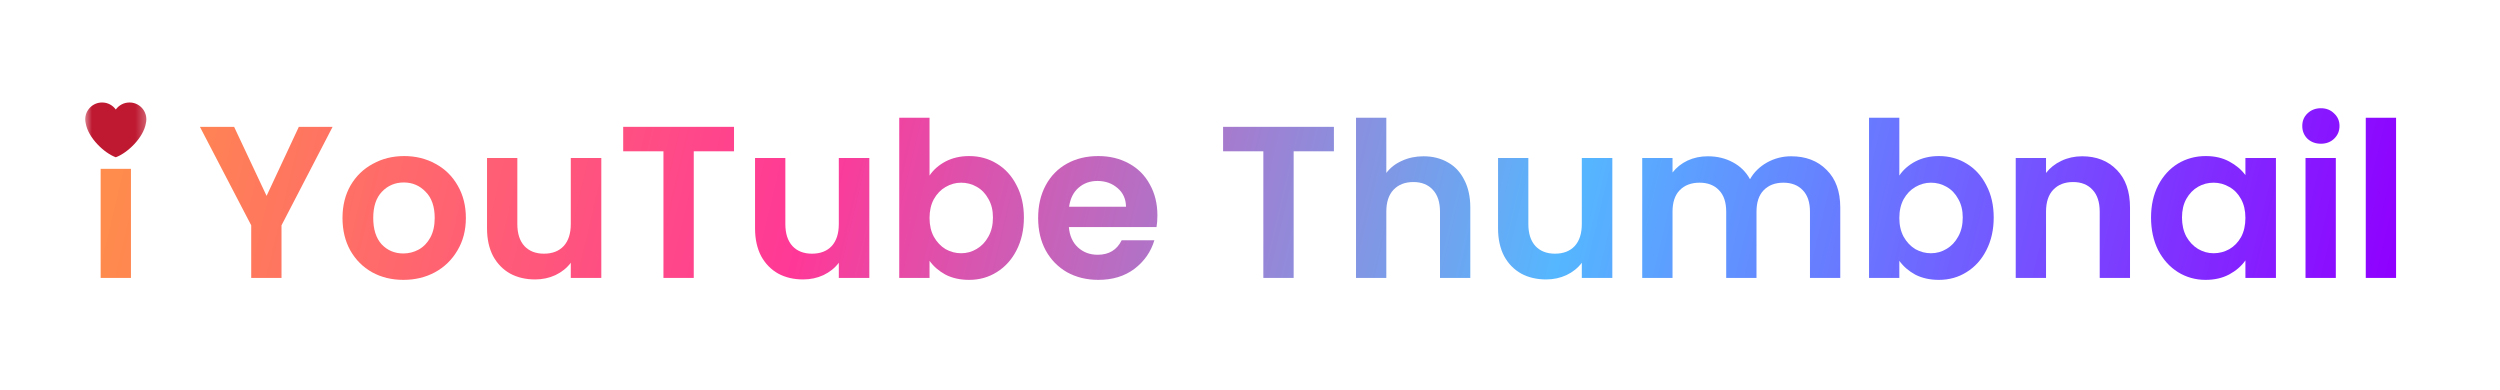 <svg width="231" height="36" viewBox="0 0 231 36" fill="none" xmlns="http://www.w3.org/2000/svg">
<path d="M12.1 15.6V25.68H9.3V15.6H12.1Z" fill="url(#paint0_linear_133_16510)"/>
<path d="M30.732 11.72L26.012 20.82V25.68H23.212V20.82L18.472 11.72H21.632L24.632 18.1L27.612 11.72H30.732Z" fill="url(#paint1_linear_133_16510)"/>
<path d="M37.267 25.86C36.2 25.86 35.24 25.627 34.387 25.16C33.533 24.68 32.86 24.007 32.367 23.14C31.887 22.273 31.647 21.273 31.647 20.14C31.647 19.007 31.893 18.007 32.387 17.14C32.893 16.273 33.58 15.607 34.447 15.14C35.313 14.66 36.28 14.42 37.347 14.42C38.413 14.42 39.38 14.66 40.247 15.14C41.113 15.607 41.793 16.273 42.287 17.14C42.793 18.007 43.047 19.007 43.047 20.14C43.047 21.273 42.787 22.273 42.267 23.14C41.76 24.007 41.067 24.68 40.187 25.16C39.32 25.627 38.347 25.86 37.267 25.86ZM37.267 23.42C37.773 23.42 38.247 23.3 38.687 23.06C39.14 22.807 39.5 22.433 39.767 21.94C40.033 21.447 40.167 20.847 40.167 20.14C40.167 19.087 39.887 18.28 39.327 17.72C38.78 17.147 38.107 16.86 37.307 16.86C36.507 16.86 35.833 17.147 35.287 17.72C34.753 18.28 34.487 19.087 34.487 20.14C34.487 21.193 34.747 22.007 35.267 22.58C35.8 23.14 36.467 23.42 37.267 23.42Z" fill="url(#paint2_linear_133_16510)"/>
<path d="M55.561 14.6V25.68H52.741V24.28C52.381 24.76 51.907 25.14 51.321 25.42C50.747 25.687 50.121 25.82 49.441 25.82C48.574 25.82 47.807 25.64 47.141 25.28C46.474 24.907 45.947 24.367 45.561 23.66C45.187 22.94 45.001 22.087 45.001 21.1V14.6H47.801V20.7C47.801 21.58 48.021 22.26 48.461 22.74C48.901 23.207 49.501 23.44 50.261 23.44C51.034 23.44 51.641 23.207 52.081 22.74C52.521 22.26 52.741 21.58 52.741 20.7V14.6H55.561Z" fill="url(#paint3_linear_133_16510)"/>
<path d="M67.823 11.72V13.98H64.103V25.68H61.303V13.98H57.583V11.72H67.823Z" fill="url(#paint4_linear_133_16510)"/>
<path d="M80.326 14.6V25.68H77.506V24.28C77.146 24.76 76.673 25.14 76.086 25.42C75.513 25.687 74.886 25.82 74.206 25.82C73.34 25.82 72.573 25.64 71.906 25.28C71.24 24.907 70.713 24.367 70.326 23.66C69.953 22.94 69.766 22.087 69.766 21.1V14.6H72.566V20.7C72.566 21.58 72.786 22.26 73.226 22.74C73.666 23.207 74.266 23.44 75.026 23.44C75.799 23.44 76.406 23.207 76.846 22.74C77.286 22.26 77.506 21.58 77.506 20.7V14.6H80.326Z" fill="url(#paint5_linear_133_16510)"/>
<path d="M85.889 16.22C86.249 15.687 86.742 15.253 87.369 14.92C88.009 14.587 88.736 14.42 89.549 14.42C90.496 14.42 91.349 14.653 92.109 15.12C92.882 15.587 93.489 16.253 93.929 17.12C94.382 17.973 94.609 18.967 94.609 20.1C94.609 21.233 94.382 22.24 93.929 23.12C93.489 23.987 92.882 24.66 92.109 25.14C91.349 25.62 90.496 25.86 89.549 25.86C88.722 25.86 87.996 25.7 87.369 25.38C86.755 25.047 86.262 24.62 85.889 24.1V25.68H83.089V10.88H85.889V16.22ZM91.749 20.1C91.749 19.433 91.609 18.86 91.329 18.38C91.062 17.887 90.702 17.513 90.249 17.26C89.809 17.007 89.329 16.88 88.809 16.88C88.302 16.88 87.822 17.013 87.369 17.28C86.929 17.533 86.569 17.907 86.289 18.4C86.022 18.893 85.889 19.473 85.889 20.14C85.889 20.807 86.022 21.387 86.289 21.88C86.569 22.373 86.929 22.753 87.369 23.02C87.822 23.273 88.302 23.4 88.809 23.4C89.329 23.4 89.809 23.267 90.249 23C90.702 22.733 91.062 22.353 91.329 21.86C91.609 21.367 91.749 20.78 91.749 20.1Z" fill="url(#paint6_linear_133_16510)"/>
<path d="M106.944 19.9C106.944 20.3 106.917 20.66 106.864 20.98H98.763C98.83 21.78 99.11 22.407 99.604 22.86C100.097 23.313 100.704 23.54 101.424 23.54C102.464 23.54 103.204 23.093 103.644 22.2H106.664C106.344 23.267 105.73 24.147 104.824 24.84C103.917 25.52 102.804 25.86 101.484 25.86C100.417 25.86 99.457 25.627 98.604 25.16C97.764 24.68 97.104 24.007 96.624 23.14C96.157 22.273 95.924 21.273 95.924 20.14C95.924 18.993 96.157 17.987 96.624 17.12C97.09 16.253 97.744 15.587 98.584 15.12C99.424 14.653 100.39 14.42 101.484 14.42C102.537 14.42 103.477 14.647 104.304 15.1C105.144 15.553 105.79 16.2 106.244 17.04C106.71 17.867 106.944 18.82 106.944 19.9ZM104.044 19.1C104.03 18.38 103.77 17.807 103.264 17.38C102.757 16.94 102.137 16.72 101.404 16.72C100.71 16.72 100.124 16.933 99.644 17.36C99.177 17.773 98.89 18.353 98.784 19.1H104.044Z" fill="url(#paint7_linear_133_16510)"/>
<path d="M123.253 11.72V13.98H119.533V25.68H116.733V13.98H113.013V11.72H123.253Z" fill="url(#paint8_linear_133_16510)"/>
<path d="M131.536 14.44C132.376 14.44 133.123 14.627 133.776 15C134.429 15.36 134.936 15.9 135.296 16.62C135.669 17.327 135.856 18.18 135.856 19.18V25.68H133.056V19.56C133.056 18.68 132.836 18.007 132.396 17.54C131.956 17.06 131.356 16.82 130.596 16.82C129.823 16.82 129.209 17.06 128.756 17.54C128.316 18.007 128.096 18.68 128.096 19.56V25.68H125.296V10.88H128.096V15.98C128.456 15.5 128.936 15.127 129.536 14.86C130.136 14.58 130.803 14.44 131.536 14.44Z" fill="url(#paint9_linear_133_16510)"/>
<path d="M148.979 14.6V25.68H146.159V24.28C145.799 24.76 145.325 25.14 144.739 25.42C144.165 25.687 143.539 25.82 142.859 25.82C141.992 25.82 141.225 25.64 140.559 25.28C139.892 24.907 139.365 24.367 138.979 23.66C138.605 22.94 138.419 22.087 138.419 21.1V14.6H141.219V20.7C141.219 21.58 141.439 22.26 141.879 22.74C142.319 23.207 142.919 23.44 143.679 23.44C144.452 23.44 145.059 23.207 145.499 22.74C145.939 22.26 146.159 21.58 146.159 20.7V14.6H148.979Z" fill="url(#paint10_linear_133_16510)"/>
<path d="M165.501 14.44C166.861 14.44 167.955 14.86 168.781 15.7C169.621 16.527 170.041 17.687 170.041 19.18V25.68H167.241V19.56C167.241 18.693 167.021 18.033 166.581 17.58C166.141 17.113 165.541 16.88 164.781 16.88C164.021 16.88 163.415 17.113 162.961 17.58C162.521 18.033 162.301 18.693 162.301 19.56V25.68H159.501V19.56C159.501 18.693 159.281 18.033 158.841 17.58C158.401 17.113 157.801 16.88 157.041 16.88C156.268 16.88 155.655 17.113 155.201 17.58C154.761 18.033 154.541 18.693 154.541 19.56V25.68H151.741V14.6H154.541V15.94C154.901 15.473 155.361 15.107 155.921 14.84C156.495 14.573 157.121 14.44 157.801 14.44C158.668 14.44 159.441 14.627 160.121 15C160.801 15.36 161.328 15.88 161.701 16.56C162.061 15.92 162.581 15.407 163.261 15.02C163.955 14.633 164.701 14.44 165.501 14.44Z" fill="url(#paint11_linear_133_16510)"/>
<path d="M175.498 16.22C175.858 15.687 176.352 15.253 176.978 14.92C177.618 14.587 178.345 14.42 179.158 14.42C180.105 14.42 180.958 14.653 181.718 15.12C182.492 15.587 183.098 16.253 183.538 17.12C183.992 17.973 184.218 18.967 184.218 20.1C184.218 21.233 183.992 22.24 183.538 23.12C183.098 23.987 182.492 24.66 181.718 25.14C180.958 25.62 180.105 25.86 179.158 25.86C178.332 25.86 177.605 25.7 176.978 25.38C176.365 25.047 175.872 24.62 175.498 24.1V25.68H172.698V10.88H175.498V16.22ZM181.358 20.1C181.358 19.433 181.218 18.86 180.938 18.38C180.672 17.887 180.312 17.513 179.858 17.26C179.418 17.007 178.938 16.88 178.418 16.88C177.912 16.88 177.432 17.013 176.978 17.28C176.538 17.533 176.178 17.907 175.898 18.4C175.632 18.893 175.498 19.473 175.498 20.14C175.498 20.807 175.632 21.387 175.898 21.88C176.178 22.373 176.538 22.753 176.978 23.02C177.432 23.273 177.912 23.4 178.418 23.4C178.938 23.4 179.418 23.267 179.858 23C180.312 22.733 180.672 22.353 180.938 21.86C181.218 21.367 181.358 20.78 181.358 20.1Z" fill="url(#paint12_linear_133_16510)"/>
<path d="M192.393 14.44C193.713 14.44 194.78 14.86 195.593 15.7C196.406 16.527 196.813 17.687 196.813 19.18V25.68H194.013V19.56C194.013 18.68 193.793 18.007 193.353 17.54C192.913 17.06 192.313 16.82 191.553 16.82C190.78 16.82 190.166 17.06 189.713 17.54C189.273 18.007 189.053 18.68 189.053 19.56V25.68H186.253V14.6H189.053V15.98C189.426 15.5 189.9 15.127 190.473 14.86C191.06 14.58 191.7 14.44 192.393 14.44Z" fill="url(#paint13_linear_133_16510)"/>
<path d="M198.756 20.1C198.756 18.98 198.976 17.987 199.416 17.12C199.869 16.253 200.476 15.587 201.236 15.12C202.009 14.653 202.869 14.42 203.816 14.42C204.642 14.42 205.362 14.587 205.976 14.92C206.602 15.253 207.102 15.673 207.476 16.18V14.6H210.296V25.68H207.476V24.06C207.116 24.58 206.616 25.013 205.976 25.36C205.349 25.693 204.622 25.86 203.796 25.86C202.862 25.86 202.009 25.62 201.236 25.14C200.476 24.66 199.869 23.987 199.416 23.12C198.976 22.24 198.756 21.233 198.756 20.1ZM207.476 20.14C207.476 19.46 207.342 18.88 207.076 18.4C206.809 17.907 206.449 17.533 205.996 17.28C205.542 17.013 205.056 16.88 204.536 16.88C204.016 16.88 203.536 17.007 203.096 17.26C202.656 17.513 202.296 17.887 202.016 18.38C201.749 18.86 201.616 19.433 201.616 20.1C201.616 20.767 201.749 21.353 202.016 21.86C202.296 22.353 202.656 22.733 203.096 23C203.549 23.267 204.029 23.4 204.536 23.4C205.056 23.4 205.542 23.273 205.996 23.02C206.449 22.753 206.809 22.38 207.076 21.9C207.342 21.407 207.476 20.82 207.476 20.14Z" fill="url(#paint14_linear_133_16510)"/>
<path d="M214.45 13.28C213.957 13.28 213.544 13.127 213.21 12.82C212.89 12.5 212.73 12.107 212.73 11.64C212.73 11.173 212.89 10.787 213.21 10.48C213.544 10.16 213.957 10 214.45 10C214.944 10 215.35 10.16 215.67 10.48C216.004 10.787 216.17 11.173 216.17 11.64C216.17 12.107 216.004 12.5 215.67 12.82C215.35 13.127 214.944 13.28 214.45 13.28ZM215.83 14.6V25.68H213.03V14.6H215.83Z" fill="url(#paint15_linear_133_16510)"/>
<path d="M221.397 10.88V25.68H218.597V10.88H221.397Z" fill="url(#paint16_linear_133_16510)"/>
<g clip-path="url(#clip0_133_16510)">
<mask id="mask0_133_16510" style="mask-type:luminance" maskUnits="userSpaceOnUse" x="7" y="9" width="7" height="6">
<path d="M7.699 9H13.699V15H7.699V9Z" fill="white"/>
</mask>
<g mask="url(#mask0_133_16510)">
<path d="M13.523 11.027C13.523 10.166 12.826 9.469 11.965 9.469C11.443 9.469 10.982 9.727 10.699 10.121C10.417 9.727 9.956 9.469 9.434 9.469C8.573 9.469 7.875 10.166 7.875 11.027C7.875 11.149 7.891 11.267 7.917 11.381C8.134 12.725 9.628 14.143 10.699 14.532C11.77 14.143 13.265 12.725 13.481 11.381C13.508 11.267 13.523 11.149 13.523 11.027Z" fill="#BE1931"/>
</g>
</g>
<defs>
<linearGradient id="paint0_linear_133_16510" x1="9.3" y1="19.714" x2="210.936" y2="67.701" gradientUnits="userSpaceOnUse">
<stop stop-color="#FF8C4C"/>
<stop offset="0.306" stop-color="#FF3897"/>
<stop offset="0.637" stop-color="#55B7FF"/>
<stop offset="1" stop-color="#8F00FF"/>
</linearGradient>
<linearGradient id="paint1_linear_133_16510" x1="9.3" y1="19.714" x2="210.936" y2="67.701" gradientUnits="userSpaceOnUse">
<stop stop-color="#FF8C4C"/>
<stop offset="0.306" stop-color="#FF3897"/>
<stop offset="0.637" stop-color="#55B7FF"/>
<stop offset="1" stop-color="#8F00FF"/>
</linearGradient>
<linearGradient id="paint2_linear_133_16510" x1="9.3" y1="19.714" x2="210.936" y2="67.701" gradientUnits="userSpaceOnUse">
<stop stop-color="#FF8C4C"/>
<stop offset="0.306" stop-color="#FF3897"/>
<stop offset="0.637" stop-color="#55B7FF"/>
<stop offset="1" stop-color="#8F00FF"/>
</linearGradient>
<linearGradient id="paint3_linear_133_16510" x1="9.3" y1="19.714" x2="210.936" y2="67.701" gradientUnits="userSpaceOnUse">
<stop stop-color="#FF8C4C"/>
<stop offset="0.306" stop-color="#FF3897"/>
<stop offset="0.637" stop-color="#55B7FF"/>
<stop offset="1" stop-color="#8F00FF"/>
</linearGradient>
<linearGradient id="paint4_linear_133_16510" x1="9.3" y1="19.714" x2="210.936" y2="67.701" gradientUnits="userSpaceOnUse">
<stop stop-color="#FF8C4C"/>
<stop offset="0.306" stop-color="#FF3897"/>
<stop offset="0.637" stop-color="#55B7FF"/>
<stop offset="1" stop-color="#8F00FF"/>
</linearGradient>
<linearGradient id="paint5_linear_133_16510" x1="9.3" y1="19.714" x2="210.936" y2="67.701" gradientUnits="userSpaceOnUse">
<stop stop-color="#FF8C4C"/>
<stop offset="0.306" stop-color="#FF3897"/>
<stop offset="0.637" stop-color="#55B7FF"/>
<stop offset="1" stop-color="#8F00FF"/>
</linearGradient>
<linearGradient id="paint6_linear_133_16510" x1="9.3" y1="19.714" x2="210.936" y2="67.701" gradientUnits="userSpaceOnUse">
<stop stop-color="#FF8C4C"/>
<stop offset="0.306" stop-color="#FF3897"/>
<stop offset="0.637" stop-color="#55B7FF"/>
<stop offset="1" stop-color="#8F00FF"/>
</linearGradient>
<linearGradient id="paint7_linear_133_16510" x1="9.3" y1="19.714" x2="210.936" y2="67.701" gradientUnits="userSpaceOnUse">
<stop stop-color="#FF8C4C"/>
<stop offset="0.306" stop-color="#FF3897"/>
<stop offset="0.637" stop-color="#55B7FF"/>
<stop offset="1" stop-color="#8F00FF"/>
</linearGradient>
<linearGradient id="paint8_linear_133_16510" x1="9.3" y1="19.714" x2="210.936" y2="67.701" gradientUnits="userSpaceOnUse">
<stop stop-color="#FF8C4C"/>
<stop offset="0.306" stop-color="#FF3897"/>
<stop offset="0.637" stop-color="#55B7FF"/>
<stop offset="1" stop-color="#8F00FF"/>
</linearGradient>
<linearGradient id="paint9_linear_133_16510" x1="9.3" y1="19.714" x2="210.936" y2="67.701" gradientUnits="userSpaceOnUse">
<stop stop-color="#FF8C4C"/>
<stop offset="0.306" stop-color="#FF3897"/>
<stop offset="0.637" stop-color="#55B7FF"/>
<stop offset="1" stop-color="#8F00FF"/>
</linearGradient>
<linearGradient id="paint10_linear_133_16510" x1="9.3" y1="19.714" x2="210.936" y2="67.701" gradientUnits="userSpaceOnUse">
<stop stop-color="#FF8C4C"/>
<stop offset="0.306" stop-color="#FF3897"/>
<stop offset="0.637" stop-color="#55B7FF"/>
<stop offset="1" stop-color="#8F00FF"/>
</linearGradient>
<linearGradient id="paint11_linear_133_16510" x1="9.3" y1="19.714" x2="210.936" y2="67.701" gradientUnits="userSpaceOnUse">
<stop stop-color="#FF8C4C"/>
<stop offset="0.306" stop-color="#FF3897"/>
<stop offset="0.637" stop-color="#55B7FF"/>
<stop offset="1" stop-color="#8F00FF"/>
</linearGradient>
<linearGradient id="paint12_linear_133_16510" x1="9.3" y1="19.714" x2="210.936" y2="67.701" gradientUnits="userSpaceOnUse">
<stop stop-color="#FF8C4C"/>
<stop offset="0.306" stop-color="#FF3897"/>
<stop offset="0.637" stop-color="#55B7FF"/>
<stop offset="1" stop-color="#8F00FF"/>
</linearGradient>
<linearGradient id="paint13_linear_133_16510" x1="9.3" y1="19.714" x2="210.936" y2="67.701" gradientUnits="userSpaceOnUse">
<stop stop-color="#FF8C4C"/>
<stop offset="0.306" stop-color="#FF3897"/>
<stop offset="0.637" stop-color="#55B7FF"/>
<stop offset="1" stop-color="#8F00FF"/>
</linearGradient>
<linearGradient id="paint14_linear_133_16510" x1="9.3" y1="19.714" x2="210.936" y2="67.701" gradientUnits="userSpaceOnUse">
<stop stop-color="#FF8C4C"/>
<stop offset="0.306" stop-color="#FF3897"/>
<stop offset="0.637" stop-color="#55B7FF"/>
<stop offset="1" stop-color="#8F00FF"/>
</linearGradient>
<linearGradient id="paint15_linear_133_16510" x1="9.3" y1="19.714" x2="210.936" y2="67.701" gradientUnits="userSpaceOnUse">
<stop stop-color="#FF8C4C"/>
<stop offset="0.306" stop-color="#FF3897"/>
<stop offset="0.637" stop-color="#55B7FF"/>
<stop offset="1" stop-color="#8F00FF"/>
</linearGradient>
<linearGradient id="paint16_linear_133_16510" x1="9.3" y1="19.714" x2="210.936" y2="67.701" gradientUnits="userSpaceOnUse">
<stop stop-color="#FF8C4C"/>
<stop offset="0.306" stop-color="#FF3897"/>
<stop offset="0.637" stop-color="#55B7FF"/>
<stop offset="1" stop-color="#8F00FF"/>
</linearGradient>
<clipPath id="clip0_133_16510">
<rect width="6" height="6" fill="white" transform="translate(7.699 9)"/>
</clipPath>
</defs>
</svg>
